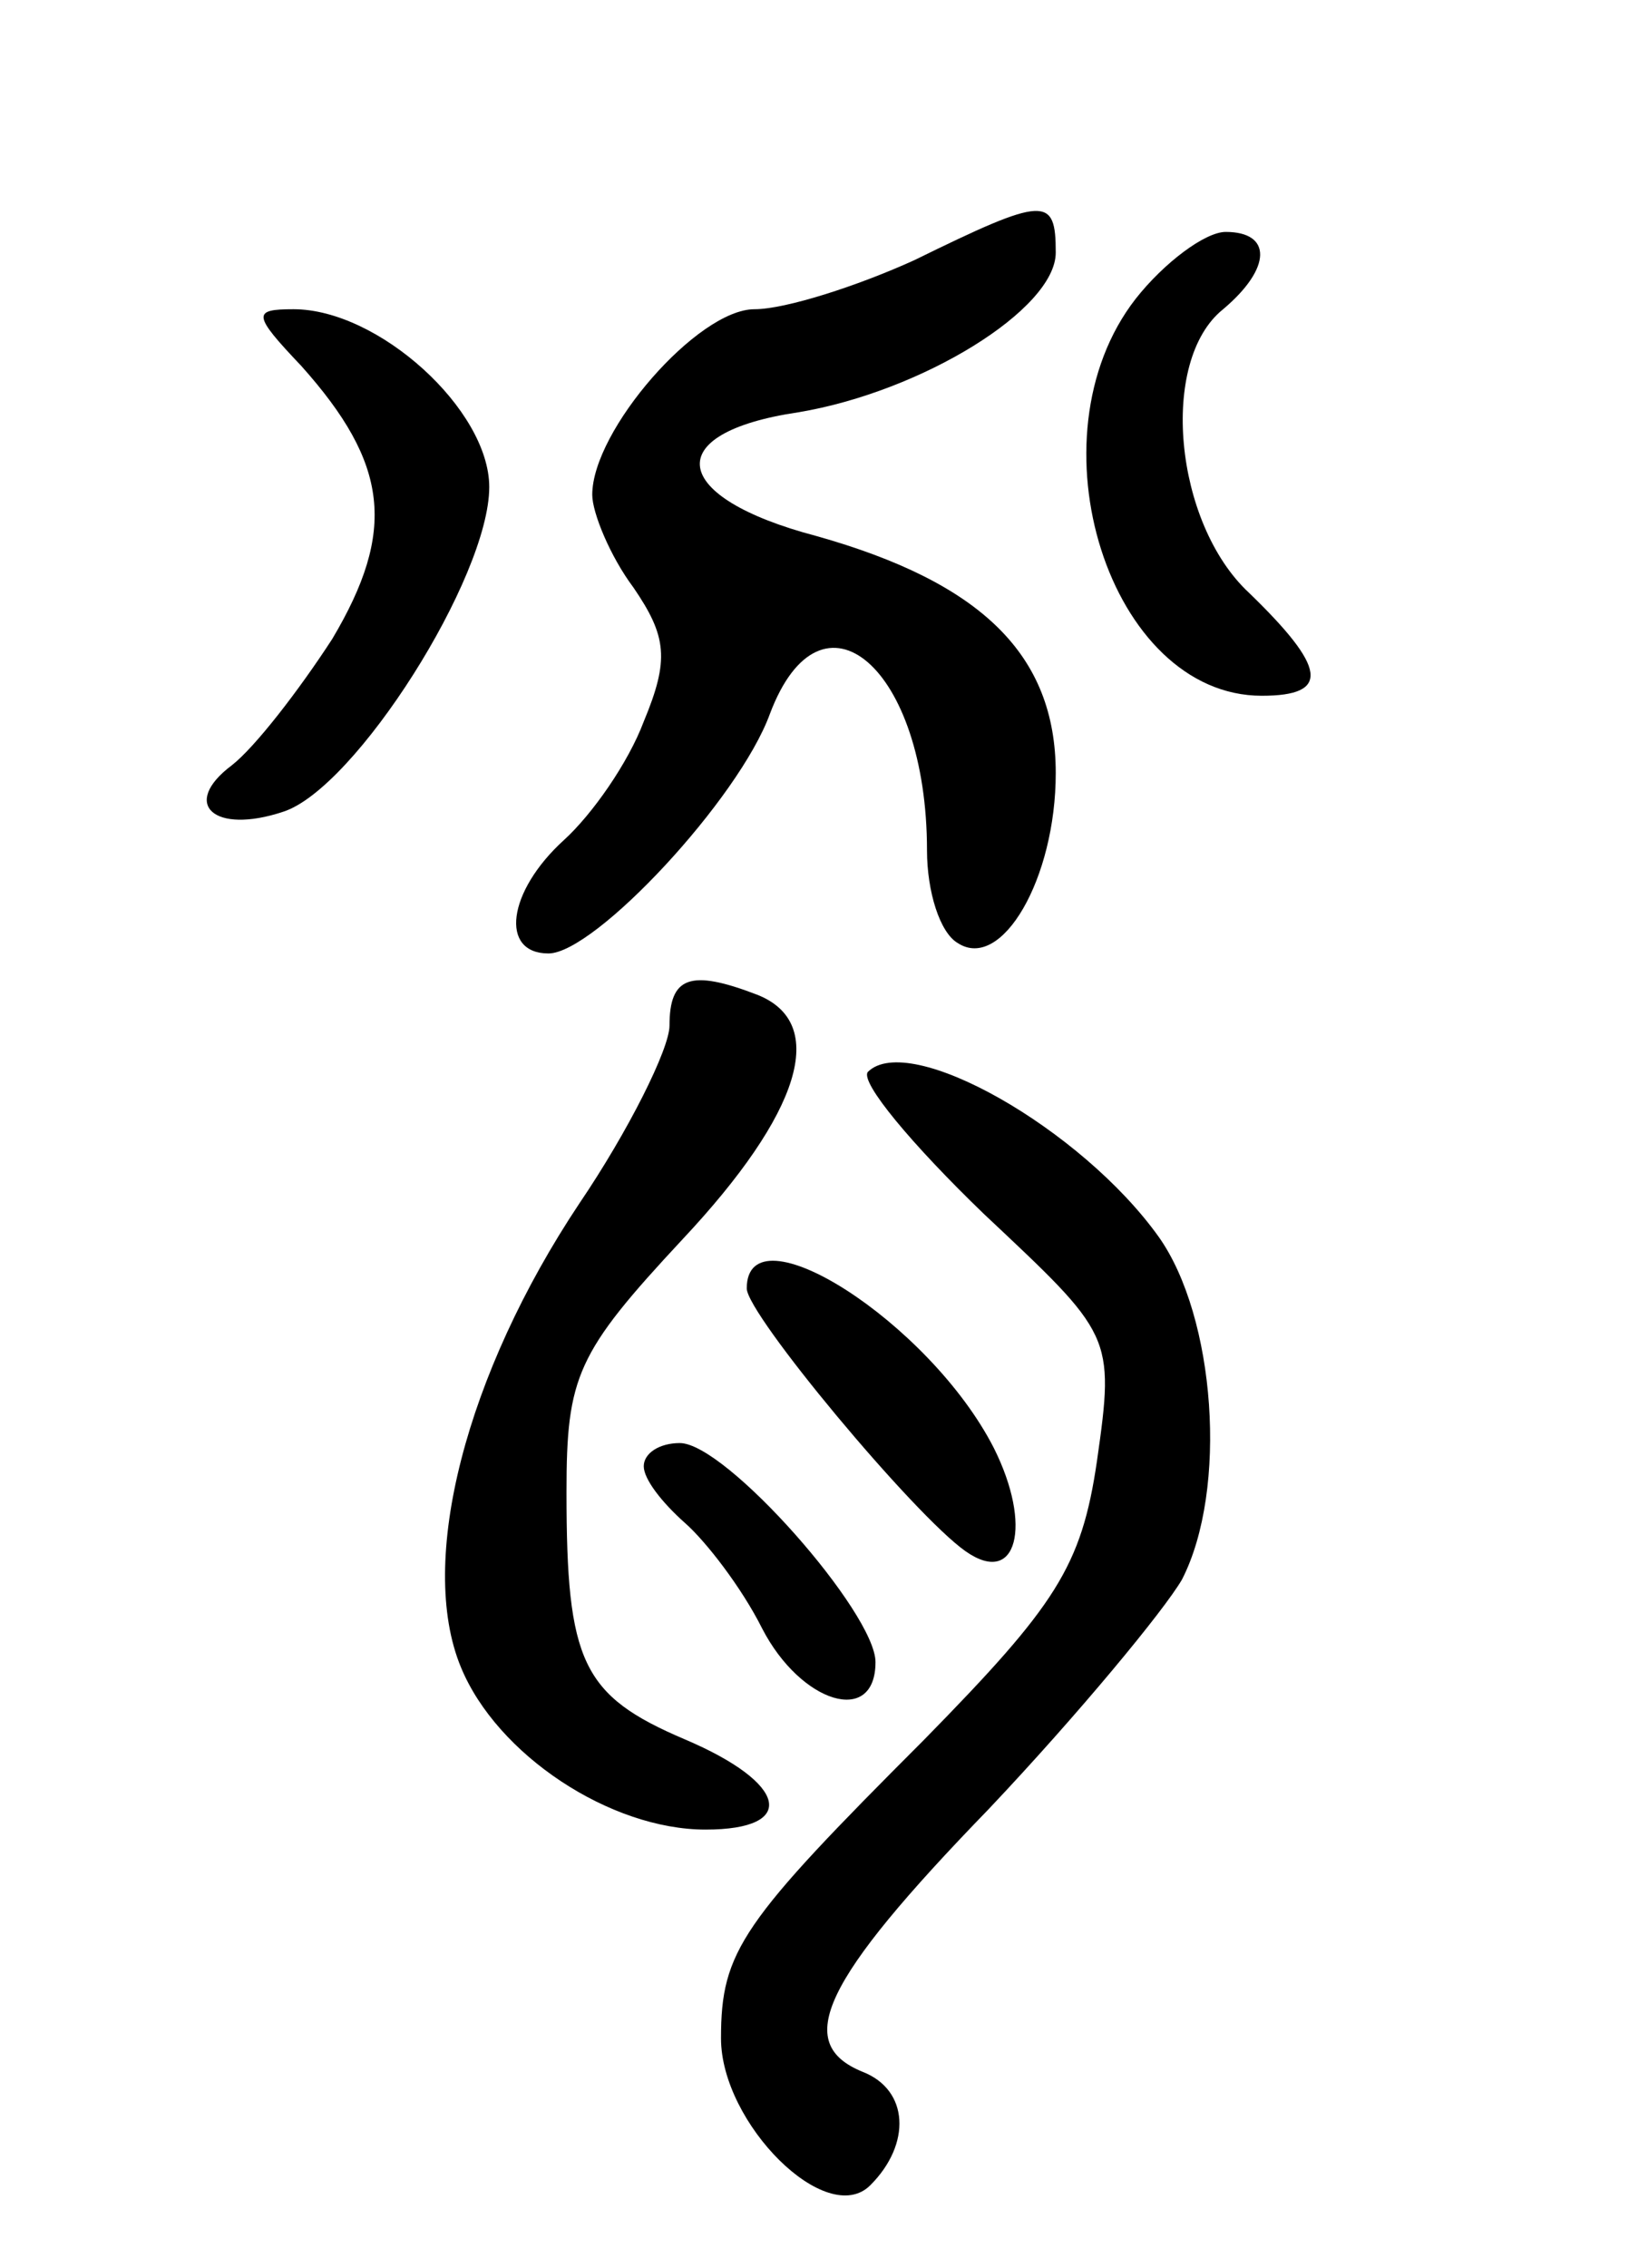 <svg version="1.0" xmlns="http://www.w3.org/2000/svg"
 width="64pt" height="88pt" viewBox="0 0 64 88"
 preserveAspectRatio="xMidYMid meet">
<g transform="translate(0,88) scale(0.1,-0.1)"
fill="#000000" stroke="none">
<path d="M355 779 c-22 -10 -50 -19 -62 -19 -22 0 -63 -47 -63 -72 0 -7 7 -24
16 -36 13 -19 14 -28 4 -52 -6 -16 -20 -36 -31 -46 -22 -20 -25 -44 -6 -44 18
0 74 60 86 93 20 53 61 18 61 -53 0 -16 5 -32 12 -36 17 -11 38 25 38 66 0 46
-29 74 -93 92 -57 15 -61 40 -7 48 48 8 100 40 100 62 0 22 -4 22 -55 -3z"/>
<path d="M441 764 c-42 -54 -10 -154 49 -154 27 0 25 11 -5 40 -29 27 -35 90
-10 110 19 16 19 30 1 30 -8 0 -24 -12 -35 -26z"/>
<path d="M117 738 c34 -38 37 -64 12 -106 -13 -20 -30 -42 -39 -49 -20 -15 -7
-27 20 -18 28 9 80 91 80 126 0 30 -43 69 -76 69 -16 0 -16 -2 3 -22z"/>
<path d="M260 482 c0 -9 -16 -41 -35 -69 -44 -66 -63 -139 -46 -180 14 -34 58
-63 95 -63 36 0 32 18 -8 35 -40 17 -46 30 -46 96 0 45 4 54 45 98 46 49 57
84 29 95 -26 10 -34 7 -34 -12z"/>
<path d="M337 464 c-3 -4 17 -28 45 -55 50 -47 51 -47 44 -96 -6 -41 -16 -56
-67 -108 -71 -71 -79 -82 -79 -116 0 -33 41 -74 58 -57 16 16 15 37 -3 44 -27
11 -16 35 49 102 35 37 68 77 75 89 18 35 13 102 -9 133 -30 42 -97 80 -113
64z"/>
<path d="M290 380 c0 -10 65 -88 85 -102 20 -14 26 10 11 40 -25 49 -96 94
-96 62z"/>
<path d="M250 311 c0 -5 7 -14 16 -22 8 -7 22 -25 30 -41 15 -29 44 -38 44
-13 0 19 -58 85 -76 85 -8 0 -14 -4 -14 -9z"/>
</g>
</svg>
